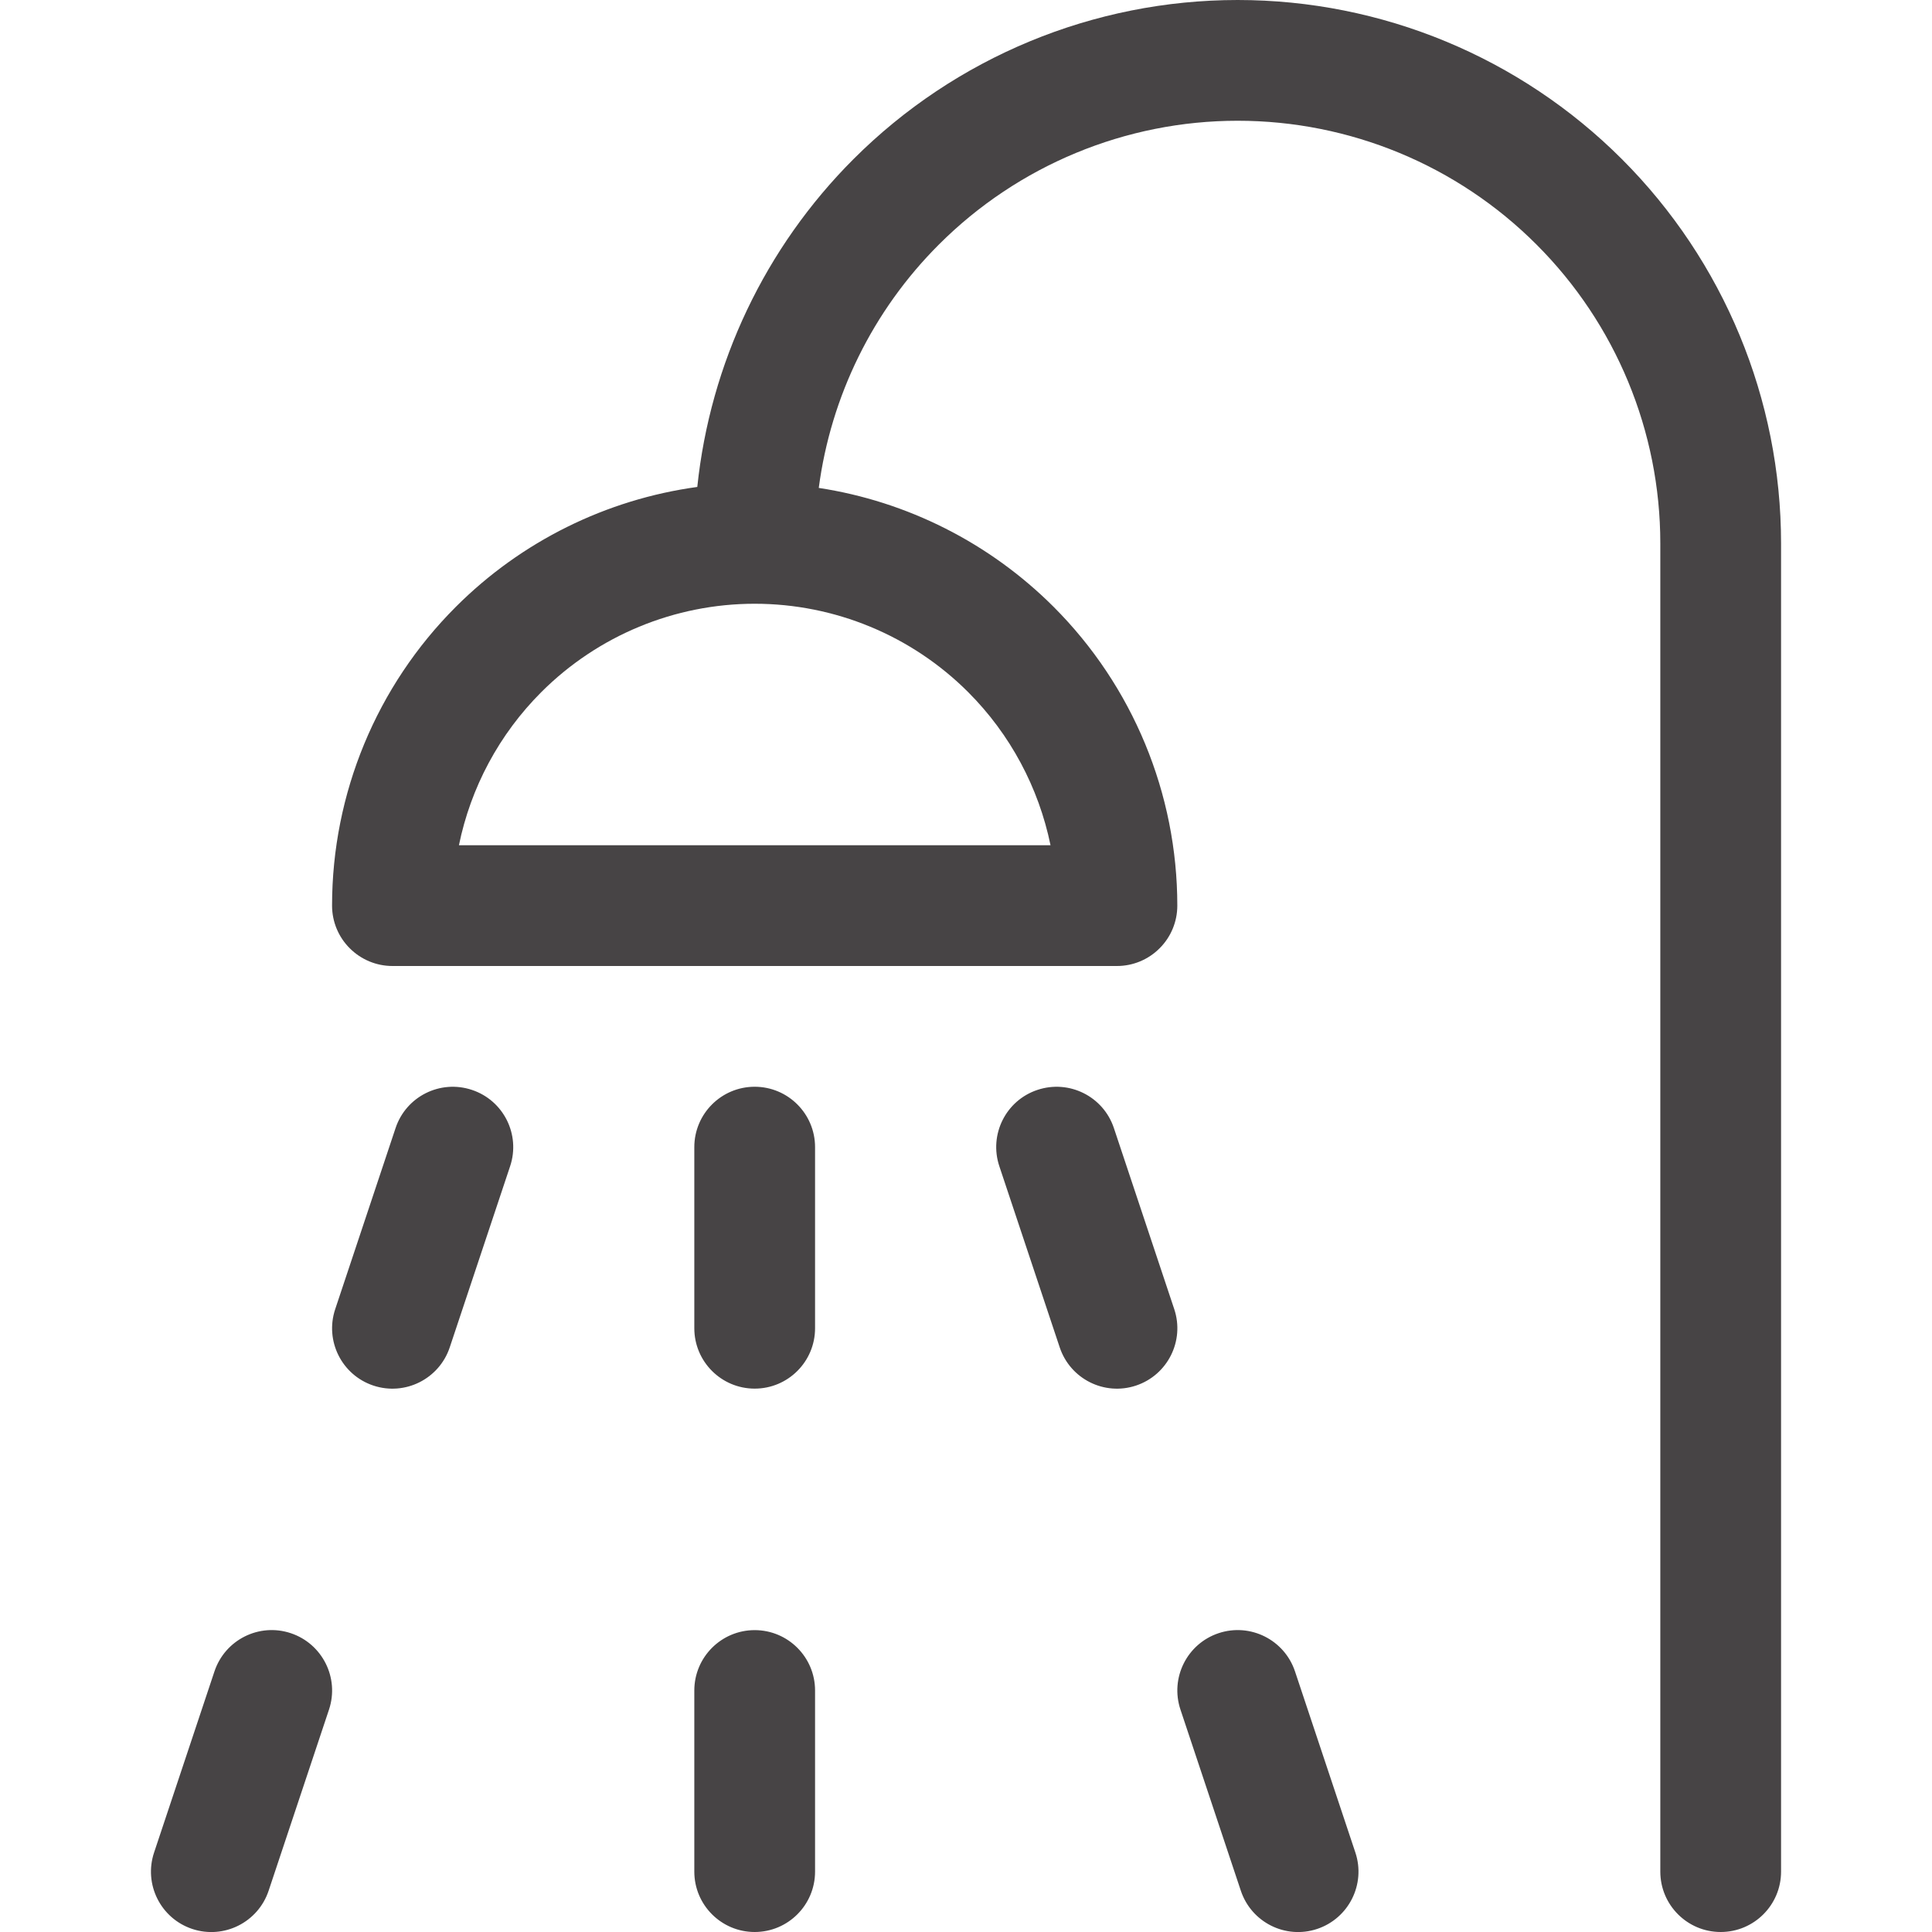 <svg width="24" height="24" viewBox="0 0 24 24" fill="none" xmlns="http://www.w3.org/2000/svg">
<g clip-path="url(#clip0)">
<path fill-rule="evenodd" clip-rule="evenodd" d="M11.663 3.038C12.648 2.053 13.983 1.5 15.375 1.5C16.768 1.5 18.103 2.053 19.087 3.038C20.072 4.022 20.625 5.358 20.625 6.75V23.25C20.625 23.664 20.961 24 21.375 24C21.789 24 22.125 23.664 22.125 23.25V6.75C22.125 4.96 21.414 3.243 20.148 1.977C18.882 0.711 17.165 0 15.375 0C13.585 0 11.868 0.711 10.602 1.977C9.503 3.076 8.822 4.516 8.662 6.049C7.533 6.204 6.478 6.723 5.663 7.538C4.678 8.522 4.125 9.858 4.125 11.25C4.125 11.449 4.204 11.64 4.345 11.78C4.486 11.921 4.676 12 4.875 12H13.875C14.074 12 14.265 11.921 14.405 11.78C14.546 11.64 14.625 11.449 14.625 11.25C14.625 9.858 14.072 8.522 13.088 7.538C12.292 6.743 11.269 6.229 10.171 6.061C10.321 4.923 10.842 3.858 11.663 3.038ZM6.724 8.598C7.427 7.895 8.381 7.5 9.375 7.5C10.37 7.5 11.324 7.895 12.027 8.598C12.551 9.122 12.903 9.785 13.05 10.5H5.701C5.847 9.785 6.2 9.122 6.724 8.598ZM5.862 13.539C6.255 13.669 6.468 14.094 6.337 14.487L5.587 16.737C5.456 17.13 5.031 17.343 4.638 17.212C4.245 17.081 4.033 16.656 4.164 16.263L4.914 14.013C5.045 13.62 5.469 13.408 5.862 13.539ZM4.087 21.237C4.218 20.844 4.005 20.419 3.612 20.288C3.219 20.157 2.795 20.37 2.664 20.763L1.914 23.013C1.783 23.406 1.995 23.831 2.388 23.962C2.781 24.093 3.206 23.88 3.337 23.487L4.087 21.237ZM12.888 13.539C13.281 13.408 13.706 13.62 13.837 14.013L14.587 16.263C14.718 16.656 14.505 17.081 14.112 17.212C13.719 17.343 13.295 17.13 13.164 16.737L12.414 14.487C12.283 14.094 12.495 13.669 12.888 13.539ZM16.087 20.763C15.956 20.37 15.531 20.157 15.138 20.288C14.745 20.419 14.533 20.844 14.664 21.237L15.414 23.487C15.545 23.88 15.969 24.093 16.362 23.962C16.755 23.831 16.968 23.406 16.837 23.013L16.087 20.763ZM9.375 13.5C9.789 13.5 10.125 13.836 10.125 14.25V16.5C10.125 16.914 9.789 17.25 9.375 17.25C8.961 17.25 8.625 16.914 8.625 16.5V14.25C8.625 13.836 8.961 13.5 9.375 13.5ZM10.125 21C10.125 20.586 9.789 20.25 9.375 20.25C8.961 20.25 8.625 20.586 8.625 21V23.25C8.625 23.664 8.961 24 9.375 24C9.789 24 10.125 23.664 10.125 23.25V21Z" fill="#474445"/>
</g>
<defs>
<clipPath id="clip0">
<rect width="24" height="24" fill="white"/>
</clipPath>
</defs>
</svg>
